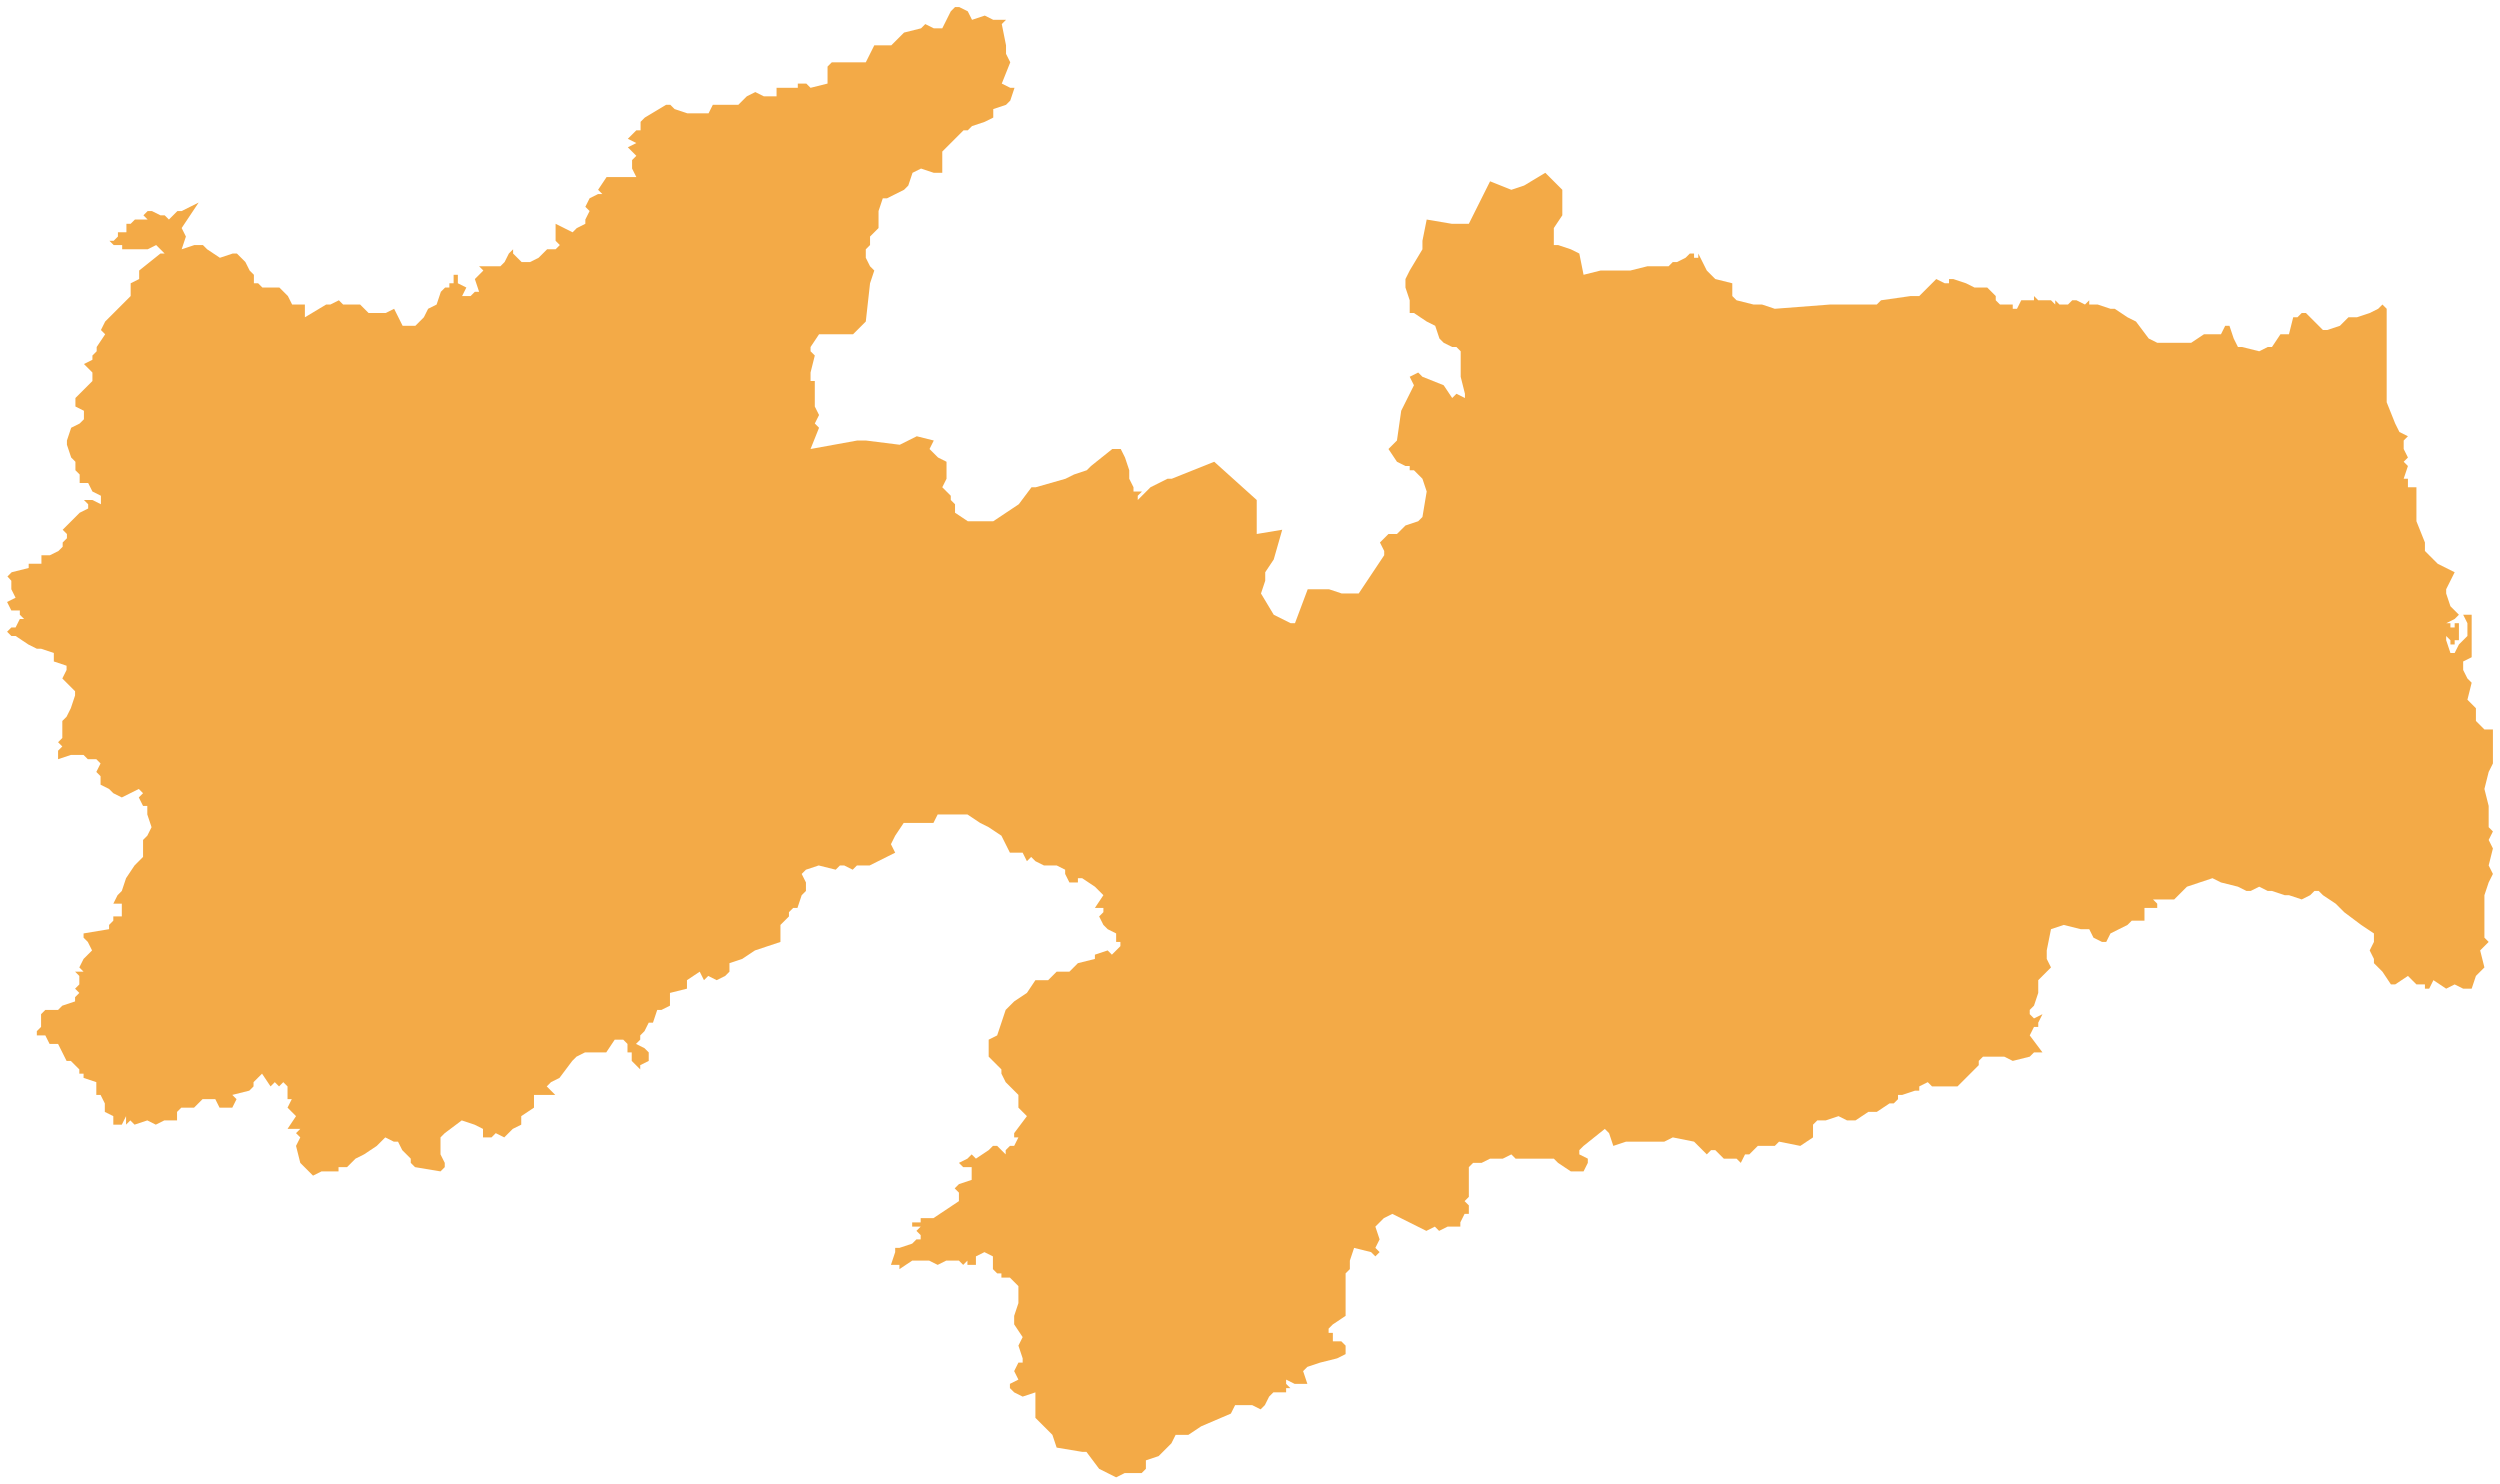 <?xml version="1.0" standalone="no"?><!-- Generator: Gravit.io --><svg xmlns="http://www.w3.org/2000/svg" xmlns:xlink="http://www.w3.org/1999/xlink" style="isolation:isolate" viewBox="6422.936 2113.141 705.981 419.189" width="705.981" height="419.189"><path d=" M 6425.036 2275.937 L 6426.235 2274.737 L 6431.035 2273.537 L 6431.035 2272.337 L 6434.635 2272.337 L 6434.635 2269.937 L 6437.035 2269.937 L 6439.435 2268.737 L 6440.635 2267.537 L 6440.635 2266.337 L 6441.835 2265.137 L 6441.835 2263.937 L 6440.635 2262.737 L 6443.035 2260.337 L 6444.235 2259.137 L 6445.435 2257.937 L 6447.835 2256.738 L 6447.835 2255.538 L 6446.635 2254.338 L 6449.035 2254.338 L 6451.435 2255.538 L 6451.435 2253.138 L 6449.035 2251.938 L 6447.835 2249.538 L 6445.435 2249.538 L 6445.435 2247.138 L 6444.235 2245.938 L 6444.235 2243.538 L 6443.035 2242.338 L 6441.835 2238.738 L 6441.835 2237.538 L 6443.035 2233.938 L 6444.235 2233.938 L 6443.035 2233.938 L 6445.435 2232.738 L 6446.635 2231.538 L 6446.635 2229.138 L 6444.235 2227.938 L 6444.235 2225.538 L 6445.435 2224.338 L 6446.635 2223.138 L 6449.035 2220.739 L 6449.035 2218.339 L 6446.635 2215.939 L 6449.035 2214.739 L 6449.035 2213.539 L 6450.235 2212.339 L 6450.235 2211.139 L 6452.635 2207.539 L 6451.435 2206.339 L 6452.635 2203.939 L 6455.035 2201.539 L 6459.835 2196.739 L 6459.835 2193.139 L 6462.234 2191.939 L 6462.234 2189.539 L 6468.234 2184.74 L 6469.434 2184.74 L 6467.034 2182.34 L 6464.634 2183.54 L 6457.435 2183.54 L 6457.435 2182.34 L 6455.035 2182.34 L 6453.835 2181.14 L 6455.035 2181.14 L 6456.235 2179.94 L 6456.235 2178.74 L 6458.635 2178.74 L 6458.635 2176.34 L 6459.835 2176.34 L 6461.035 2175.14 L 6464.634 2175.14 L 6463.434 2173.94 L 6464.634 2172.74 L 6465.834 2172.74 L 6468.234 2173.94 L 6469.434 2173.94 L 6470.634 2175.14 L 6473.034 2172.74 L 6474.234 2172.74 L 6476.634 2171.54 L 6479.034 2170.34 L 6476.634 2173.94 L 6474.234 2177.54 L 6475.434 2179.94 L 6474.234 2183.54 L 6477.834 2182.34 L 6480.234 2182.34 L 6481.434 2183.54 L 6485.034 2185.939 L 6488.634 2184.74 L 6489.834 2184.74 L 6491.034 2185.939 L 6492.234 2187.139 L 6493.434 2189.539 L 6494.634 2190.739 L 6494.634 2193.139 L 6495.834 2193.139 L 6497.034 2194.339 L 6501.833 2194.339 L 6504.233 2196.739 L 6505.433 2199.139 L 6509.033 2199.139 L 6509.033 2202.739 L 6515.033 2199.139 L 6516.233 2199.139 L 6518.633 2197.939 L 6519.833 2199.139 L 6524.633 2199.139 L 6527.033 2201.539 L 6531.833 2201.539 L 6534.232 2200.339 L 6536.632 2205.139 L 6540.232 2205.139 L 6542.632 2202.739 L 6543.832 2200.339 L 6546.232 2199.139 L 6547.432 2195.539 L 6548.632 2194.339 L 6549.832 2194.339 L 6549.832 2193.139 L 6551.032 2193.139 L 6551.032 2190.739 L 6552.232 2190.739 L 6552.232 2193.139 L 6554.632 2194.339 L 6553.432 2196.739 L 6555.832 2196.739 L 6557.032 2195.539 L 6558.232 2195.539 L 6557.032 2191.939 L 6559.432 2189.539 L 6558.232 2188.339 L 6564.232 2188.339 L 6565.432 2187.139 L 6566.632 2184.74 L 6567.832 2183.54 L 6567.832 2184.74 L 6570.231 2187.139 L 6572.631 2187.139 L 6575.031 2185.939 L 6577.431 2183.54 L 6579.831 2183.54 L 6581.031 2182.34 L 6579.831 2181.14 L 6579.831 2176.34 L 6584.631 2178.74 L 6585.831 2177.54 L 6588.231 2176.34 L 6588.231 2175.14 L 6589.431 2172.74 L 6588.231 2171.54 L 6589.431 2169.14 L 6591.831 2167.94 L 6593.031 2167.94 L 6591.831 2166.74 L 6594.231 2163.14 L 6603.831 2163.14 L 6602.631 2163.14 L 6601.431 2160.74 L 6601.431 2158.34 L 6602.631 2157.14 L 6600.231 2154.74 L 6602.631 2153.54 L 6600.231 2152.34 L 6602.631 2149.94 L 6603.831 2149.94 L 6603.831 2147.541 L 6605.031 2146.341 L 6611.03 2142.741 L 6612.23 2142.741 L 6613.43 2143.941 L 6617.03 2145.141 L 6623.03 2145.141 L 6624.23 2142.741 L 6631.43 2142.741 L 6633.83 2140.341 L 6636.23 2139.141 L 6638.63 2140.341 L 6642.23 2140.341 L 6642.23 2137.941 L 6648.229 2137.941 L 6648.229 2136.741 L 6650.629 2136.741 L 6651.829 2137.941 L 6656.629 2136.741 L 6656.629 2131.941 L 6657.829 2130.741 L 6667.429 2130.741 L 6669.829 2125.941 L 6674.629 2125.941 L 6678.229 2122.341 L 6683.028 2121.141 L 6684.228 2119.941 L 6686.628 2121.141 L 6689.028 2121.141 L 6690.228 2118.741 L 6691.428 2116.341 L 6692.628 2115.141 L 6693.828 2115.141 L 6696.228 2116.341 L 6697.428 2118.741 L 6701.028 2117.541 L 6703.428 2118.741 L 6707.028 2118.741 L 6705.828 2119.941 L 6707.028 2125.941 L 6707.028 2128.341 L 6708.228 2130.741 L 6705.828 2136.741 L 6708.228 2137.941 L 6709.428 2137.941 L 6708.228 2141.541 L 6707.028 2142.741 L 6703.428 2143.941 L 6703.428 2146.341 L 6701.028 2147.541 L 6697.428 2148.741 L 6696.228 2149.94 L 6695.028 2149.94 L 6692.628 2152.34 L 6689.028 2155.94 L 6689.028 2161.94 L 6686.628 2161.94 L 6683.028 2160.74 L 6680.628 2161.94 L 6679.428 2165.54 L 6678.229 2166.74 L 6673.429 2169.14 L 6672.229 2169.14 L 6671.029 2172.74 L 6671.029 2177.54 L 6668.629 2179.94 L 6668.629 2182.34 L 6667.429 2183.54 L 6667.429 2185.939 L 6668.629 2188.339 L 6669.829 2189.539 L 6668.629 2193.139 L 6667.429 2203.939 L 6663.829 2207.539 L 6654.229 2207.539 L 6651.829 2211.139 L 6651.829 2212.339 L 6653.029 2213.539 L 6651.829 2218.339 L 6651.829 2220.739 L 6653.029 2220.739 L 6653.029 2227.938 L 6654.229 2230.338 L 6653.029 2232.738 L 6654.229 2233.938 L 6651.829 2239.938 L 6665.029 2237.538 L 6667.429 2237.538 L 6677.029 2238.738 L 6681.828 2236.338 L 6686.628 2237.538 L 6685.428 2239.938 L 6687.828 2242.338 L 6690.228 2243.538 L 6690.228 2248.338 L 6689.028 2250.738 L 6691.428 2253.138 L 6691.428 2254.338 L 6692.628 2255.538 L 6692.628 2257.937 L 6696.228 2260.337 L 6703.428 2260.337 L 6710.628 2255.538 L 6714.228 2250.738 L 6715.427 2250.738 L 6723.827 2248.338 L 6726.227 2247.138 L 6729.827 2245.938 L 6731.027 2244.738 L 6737.027 2239.938 L 6739.427 2239.938 L 6740.627 2242.338 L 6741.827 2245.938 L 6741.827 2248.338 L 6743.027 2250.738 L 6743.027 2251.938 L 6745.427 2251.938 L 6744.227 2253.138 L 6744.227 2254.338 L 6747.827 2250.738 L 6752.626 2248.338 L 6753.826 2248.338 L 6759.826 2245.938 L 6765.826 2243.538 L 6777.826 2254.338 L 6777.826 2263.937 L 6785.026 2262.737 L 6782.626 2271.137 L 6780.226 2274.737 L 6780.226 2277.137 L 6779.026 2280.737 L 6782.626 2286.737 L 6787.425 2289.137 L 6788.625 2289.137 L 6792.225 2279.537 L 6798.225 2279.537 L 6801.825 2280.737 L 6806.625 2280.737 L 6813.825 2269.937 L 6813.825 2268.737 L 6812.625 2266.337 L 6813.825 2265.137 L 6815.025 2263.937 L 6817.425 2263.937 L 6819.825 2261.537 L 6823.424 2260.337 L 6824.624 2259.137 L 6825.824 2251.938 L 6824.624 2248.338 L 6823.424 2247.138 L 6822.225 2245.938 L 6821.025 2245.938 L 6821.025 2244.738 L 6819.825 2244.738 L 6817.425 2243.538 L 6815.025 2239.938 L 6817.425 2237.538 L 6818.625 2229.138 L 6822.225 2221.938 L 6821.025 2219.539 L 6823.424 2218.339 L 6824.624 2219.539 L 6830.624 2221.938 L 6833.024 2225.538 L 6834.224 2224.338 L 6836.624 2225.538 L 6836.624 2224.338 L 6835.424 2219.539 L 6835.424 2212.339 L 6834.224 2211.139 L 6833.024 2211.139 L 6830.624 2209.939 L 6829.424 2208.739 L 6828.224 2205.139 L 6825.824 2203.939 L 6822.225 2201.539 L 6821.025 2201.539 L 6821.025 2197.939 L 6819.825 2194.339 L 6819.825 2191.939 L 6821.025 2189.539 L 6824.624 2183.54 L 6824.624 2181.14 L 6825.824 2175.14 L 6832.924 2176.34 L 6837.724 2176.34 L 6843.724 2164.34 L 6849.724 2166.74 L 6853.324 2165.54 L 6859.323 2161.94 L 6861.723 2164.34 L 6864.123 2166.74 L 6864.123 2173.94 L 6861.723 2177.54 L 6861.723 2182.34 L 6862.923 2182.34 L 6866.523 2183.54 L 6868.923 2184.74 L 6870.123 2190.739 L 6874.923 2189.539 L 6883.323 2189.539 L 6888.123 2188.339 L 6894.123 2188.339 L 6895.322 2187.139 L 6896.522 2187.139 L 6898.922 2185.939 L 6900.122 2184.74 L 6901.322 2184.74 L 6901.322 2185.939 L 6902.522 2185.939 L 6902.522 2184.74 L 6904.922 2189.539 L 6907.322 2191.939 L 6912.122 2193.139 L 6912.122 2196.739 L 6913.322 2197.939 L 6918.122 2199.139 L 6920.522 2199.139 L 6924.122 2200.339 L 6939.721 2199.139 L 6952.921 2199.139 L 6954.121 2197.939 L 6962.521 2196.739 L 6964.921 2196.739 L 6966.121 2195.539 L 6969.72 2191.939 L 6972.12 2193.139 L 6973.32 2193.139 L 6973.32 2191.939 L 6974.52 2191.939 L 6978.12 2193.139 L 6980.52 2194.339 L 6984.12 2194.339 L 6986.52 2196.739 L 6986.52 2197.939 L 6987.72 2199.139 L 6991.32 2199.139 L 6991.32 2200.339 L 6992.52 2200.339 L 6993.72 2197.939 L 6997.32 2197.939 L 6997.32 2196.739 L 6998.52 2197.939 L 7002.12 2197.939 L 7003.32 2199.139 L 7003.32 2197.939 L 7004.519 2199.139 L 7006.919 2199.139 L 7008.119 2197.939 L 7009.319 2197.939 L 7011.719 2199.139 L 7012.919 2197.939 L 7012.919 2199.139 L 7015.319 2199.139 L 7018.919 2200.339 L 7020.119 2200.339 L 7023.719 2202.739 L 7026.119 2203.939 L 7029.719 2208.739 L 7032.119 2209.939 L 7041.718 2209.939 L 7045.318 2207.539 L 7050.118 2207.539 L 7051.318 2205.139 L 7052.518 2205.139 L 7053.718 2208.739 L 7054.918 2211.139 L 7056.118 2211.139 L 7060.918 2212.339 L 7063.318 2211.139 L 7064.518 2211.139 L 7066.918 2207.539 L 7069.318 2207.539 L 7070.518 2202.739 L 7071.718 2202.739 L 7072.918 2201.539 L 7074.118 2201.539 L 7078.917 2206.339 L 7080.117 2206.339 L 7083.717 2205.139 L 7086.117 2202.739 L 7088.517 2202.739 L 7092.117 2201.539 L 7094.517 2200.339 L 7095.717 2199.139 L 7096.917 2200.339 L 7096.917 2226.738 L 7099.317 2232.738 L 7100.517 2235.138 L 7102.917 2236.338 L 7101.717 2237.538 L 7101.717 2239.938 L 7102.917 2242.338 L 7101.717 2243.538 L 7102.917 2244.738 L 7101.717 2248.338 L 7102.917 2248.338 L 7102.917 2250.738 L 7101.717 2250.738 L 7105.317 2250.738 L 7105.317 2260.337 L 7107.717 2266.337 L 7107.717 2268.737 L 7111.317 2272.337 L 7113.716 2273.537 L 7116.116 2274.737 L 7114.916 2277.137 L 7113.716 2279.537 L 7113.716 2280.737 L 7114.916 2284.337 L 7117.316 2286.737 L 7116.116 2287.937 L 7113.716 2289.137 L 7114.916 2289.137 L 7114.916 2290.337 L 7116.116 2290.337 L 7116.116 2289.137 L 7117.316 2289.137 L 7117.316 2293.936 L 7116.116 2293.936 L 7116.116 2295.136 L 7114.916 2295.136 L 7114.916 2293.936 L 7113.716 2292.737 L 7113.716 2293.936 L 7114.916 2297.536 L 7116.116 2297.536 L 7117.316 2295.136 L 7119.716 2292.737 L 7119.716 2289.137 L 7118.516 2286.737 L 7120.916 2286.737 L 7120.916 2298.736 L 7118.516 2299.936 L 7118.516 2302.336 L 7119.716 2304.736 L 7120.916 2305.936 L 7119.716 2310.736 L 7122.116 2313.136 L 7122.116 2316.736 L 7124.516 2319.136 L 7126.916 2319.136 L 7126.916 2328.736 L 7125.716 2331.135 L 7124.516 2335.935 L 7125.716 2340.735 L 7125.716 2346.735 L 7126.916 2347.935 L 7125.716 2350.335 L 7126.916 2352.735 L 7125.716 2357.535 L 7126.916 2359.935 L 7125.716 2362.335 L 7124.516 2365.934 L 7124.516 2377.934 L 7125.716 2379.134 L 7124.516 2380.334 L 7123.316 2381.534 L 7124.516 2386.334 L 7122.116 2388.734 L 7120.916 2392.334 L 7118.516 2392.334 L 7116.116 2391.134 L 7113.716 2392.334 L 7110.117 2389.934 L 7108.917 2392.334 L 7107.717 2392.334 L 7107.717 2391.134 L 7105.317 2391.134 L 7104.117 2389.934 L 7102.917 2388.734 L 7099.317 2391.134 L 7098.117 2391.134 L 7095.717 2387.534 L 7093.317 2385.134 L 7093.317 2383.934 L 7092.117 2381.534 L 7093.317 2379.134 L 7093.317 2376.734 L 7089.717 2374.334 L 7084.917 2370.734 L 7082.517 2368.334 L 7078.917 2365.934 L 7077.717 2364.735 L 7076.517 2364.735 L 7075.318 2365.934 L 7072.918 2367.134 L 7069.318 2365.934 L 7068.118 2365.934 L 7064.518 2364.735 L 7063.318 2364.735 L 7060.918 2363.535 L 7058.518 2364.735 L 7057.318 2364.735 L 7054.918 2363.535 L 7050.118 2362.335 L 7047.718 2361.135 L 7040.518 2363.535 L 7036.919 2367.134 L 7030.919 2367.134 L 7032.119 2368.334 L 7032.119 2369.534 L 7028.519 2369.534 L 7028.519 2373.134 L 7024.919 2373.134 L 7023.719 2374.334 L 7018.919 2376.734 L 7017.719 2379.134 L 7016.519 2379.134 L 7014.119 2377.934 L 7012.919 2375.534 L 7010.519 2375.534 L 7005.719 2374.334 L 7002.12 2375.534 L 7000.92 2381.534 L 7000.92 2383.934 L 7002.12 2386.334 L 7000.92 2387.534 L 6999.72 2388.734 L 6998.52 2389.934 L 6998.52 2393.534 L 6997.32 2397.134 L 6996.12 2398.334 L 6996.12 2399.534 L 6997.32 2400.734 L 6999.72 2399.534 L 6998.52 2401.934 L 6998.52 2403.133 L 6997.32 2403.133 L 6996.12 2405.533 L 6999.72 2410.333 L 6997.32 2410.333 L 6996.12 2411.533 L 6991.32 2412.733 L 6988.92 2411.533 L 6982.92 2411.533 L 6981.72 2412.733 L 6981.72 2413.933 L 6979.32 2416.333 L 6978.12 2417.533 L 6975.72 2419.933 L 6968.52 2419.933 L 6967.321 2418.733 L 6964.921 2419.933 L 6964.921 2421.133 L 6963.721 2421.133 L 6960.121 2422.333 L 6958.921 2422.333 L 6958.921 2423.533 L 6957.721 2424.733 L 6956.521 2424.733 L 6952.921 2427.133 L 6950.521 2427.133 L 6946.921 2429.533 L 6944.521 2429.533 L 6942.121 2428.333 L 6938.521 2429.533 L 6936.121 2429.533 L 6934.921 2430.733 L 6934.921 2434.333 L 6931.321 2436.733 L 6925.322 2435.533 L 6924.122 2436.733 L 6919.322 2436.733 L 6916.922 2439.132 L 6915.722 2439.132 L 6914.522 2441.532 L 6913.322 2440.332 L 6909.722 2440.332 L 6907.322 2437.933 L 6906.122 2437.933 L 6904.922 2439.132 L 6901.322 2435.533 L 6895.322 2434.333 L 6892.923 2435.533 L 6882.123 2435.533 L 6878.523 2436.733 L 6877.323 2433.133 L 6876.123 2431.933 L 6870.123 2436.733 L 6868.923 2437.933 L 6868.923 2439.132 L 6871.323 2440.332 L 6871.323 2441.532 L 6870.123 2443.932 L 6866.523 2443.932 L 6862.923 2441.532 L 6861.723 2440.332 L 6850.924 2440.332 L 6849.724 2439.132 L 6847.324 2440.332 L 6843.724 2440.332 L 6841.324 2441.532 L 6838.924 2441.532 L 6837.724 2442.732 L 6837.724 2451.132 L 6836.524 2452.332 L 6837.724 2453.532 L 6837.724 2455.932 L 6836.524 2455.932 L 6835.324 2458.332 L 6835.324 2459.532 L 6831.724 2459.532 L 6829.324 2460.732 L 6828.124 2459.532 L 6825.724 2460.732 L 6818.525 2457.132 L 6816.125 2455.932 L 6813.725 2457.132 L 6812.525 2458.332 L 6811.325 2459.532 L 6812.525 2463.132 L 6811.325 2465.532 L 6812.525 2466.732 L 6811.325 2467.932 L 6810.125 2466.732 L 6805.325 2465.532 L 6804.125 2469.132 L 6804.125 2471.532 L 6802.925 2472.732 L 6802.925 2484.731 L 6799.325 2487.131 L 6798.125 2488.331 L 6798.125 2489.531 L 6799.325 2489.531 L 6799.325 2491.931 L 6801.725 2491.931 L 6802.925 2493.131 L 6802.925 2495.531 L 6800.525 2496.731 L 6795.725 2497.931 L 6792.125 2499.131 L 6790.925 2500.331 L 6792.125 2503.931 L 6788.525 2503.931 L 6786.126 2502.731 L 6786.126 2503.931 L 6787.325 2505.131 L 6786.126 2505.131 L 6786.126 2506.331 L 6782.526 2506.331 L 6781.326 2507.531 L 6780.126 2509.931 L 6778.926 2511.13 L 6776.526 2509.931 L 6771.726 2509.931 L 6770.526 2512.33 L 6762.126 2515.93 L 6758.526 2518.33 L 6754.926 2518.33 L 6753.726 2520.73 L 6750.127 2524.33 L 6746.527 2525.53 L 6746.527 2527.93 L 6745.327 2529.13 L 6740.527 2529.13 L 6738.127 2530.33 L 6733.327 2527.93 L 6729.727 2523.13 L 6728.527 2523.13 L 6721.327 2521.93 L 6720.127 2518.33 L 6715.327 2513.53 L 6715.327 2506.331 L 6711.728 2507.531 L 6709.328 2506.331 L 6708.128 2505.131 L 6708.128 2503.931 L 6710.528 2502.731 L 6709.328 2500.331 L 6710.528 2497.931 L 6711.728 2497.931 L 6711.728 2496.731 L 6710.528 2493.131 L 6711.728 2490.731 L 6709.328 2487.131 L 6709.328 2484.731 L 6710.528 2481.131 L 6710.528 2476.331 L 6709.328 2475.131 L 6708.128 2473.932 L 6705.728 2473.932 L 6705.728 2472.732 L 6704.528 2472.732 L 6703.328 2471.532 L 6703.328 2467.932 L 6700.928 2466.732 L 6698.528 2467.932 L 6698.528 2470.332 L 6696.128 2470.332 L 6696.128 2469.132 L 6694.928 2470.332 L 6693.728 2469.132 L 6690.128 2469.132 L 6687.728 2470.332 L 6685.328 2469.132 L 6680.528 2469.132 L 6676.929 2471.532 L 6676.929 2470.332 L 6674.529 2470.332 L 6675.729 2466.732 L 6675.729 2465.532 L 6676.929 2465.532 L 6680.528 2464.332 L 6681.728 2463.132 L 6682.928 2463.132 L 6682.928 2461.932 L 6681.728 2460.732 L 6682.928 2459.532 L 6680.528 2459.532 L 6680.528 2458.332 L 6682.928 2458.332 L 6682.928 2457.132 L 6686.528 2457.132 L 6693.728 2452.332 L 6693.728 2449.932 L 6692.528 2448.732 L 6693.728 2447.532 L 6697.328 2446.332 L 6697.328 2442.732 L 6694.928 2442.732 L 6693.728 2441.532 L 6696.128 2440.332 L 6697.328 2439.132 L 6698.528 2440.332 L 6702.128 2437.933 L 6703.328 2436.733 L 6704.528 2436.733 L 6705.728 2437.933 L 6706.928 2439.132 L 6706.928 2437.933 L 6708.128 2436.733 L 6709.328 2436.733 L 6710.528 2434.333 L 6709.328 2434.333 L 6709.328 2433.133 L 6712.928 2428.333 L 6710.528 2425.933 L 6710.528 2422.333 L 6708.128 2419.933 L 6706.928 2418.733 L 6705.728 2416.333 L 6705.728 2415.133 L 6704.528 2413.933 L 6702.128 2411.533 L 6702.128 2406.733 L 6704.528 2405.533 L 6705.728 2401.934 L 6706.928 2398.334 L 6709.328 2395.934 L 6712.928 2393.534 L 6715.327 2389.934 L 6718.927 2389.934 L 6721.327 2387.534 L 6724.927 2387.534 L 6727.327 2385.134 L 6732.127 2383.934 L 6732.127 2382.734 L 6735.727 2381.534 L 6736.927 2382.734 L 6739.327 2380.334 L 6739.327 2379.134 L 6738.127 2379.134 L 6738.127 2376.734 L 6735.727 2375.534 L 6734.527 2374.334 L 6733.327 2371.934 L 6734.527 2370.734 L 6734.527 2369.534 L 6732.127 2369.534 L 6734.527 2365.934 L 6732.127 2363.535 L 6728.527 2361.135 L 6727.327 2361.135 L 6727.327 2362.335 L 6724.927 2362.335 L 6723.727 2359.935 L 6723.727 2358.735 L 6721.327 2357.535 L 6717.727 2357.535 L 6715.327 2356.335 L 6714.128 2355.135 L 6712.928 2356.335 L 6711.728 2353.935 L 6708.128 2353.935 L 6706.928 2351.535 L 6705.728 2349.135 L 6702.128 2346.735 L 6699.728 2345.535 L 6696.128 2343.135 L 6687.728 2343.135 L 6686.528 2345.535 L 6678.129 2345.535 L 6675.729 2349.135 L 6674.529 2351.535 L 6675.729 2353.935 L 6668.529 2357.535 L 6664.929 2357.535 L 6663.729 2358.735 L 6661.329 2357.535 L 6660.129 2357.535 L 6658.929 2358.735 L 6654.129 2357.535 L 6650.529 2358.735 L 6649.329 2359.935 L 6650.529 2362.335 L 6650.529 2364.735 L 6649.329 2365.934 L 6648.129 2369.534 L 6646.929 2369.534 L 6645.729 2370.734 L 6645.729 2371.934 L 6644.529 2373.134 L 6643.329 2374.334 L 6643.329 2379.134 L 6639.73 2380.334 L 6636.13 2381.534 L 6632.53 2383.934 L 6628.93 2385.134 L 6628.93 2387.534 L 6627.73 2388.734 L 6625.33 2389.934 L 6622.93 2388.734 L 6621.73 2389.934 L 6620.53 2387.534 L 6616.93 2389.934 L 6616.93 2392.334 L 6612.13 2393.534 L 6612.13 2397.134 L 6609.73 2398.334 L 6608.53 2398.334 L 6607.33 2401.934 L 6606.131 2401.934 L 6604.931 2404.333 L 6603.731 2405.533 L 6603.731 2406.733 L 6602.531 2407.933 L 6604.931 2409.133 L 6606.131 2410.333 L 6606.131 2412.733 L 6603.731 2413.933 L 6603.731 2415.133 L 6601.331 2412.733 L 6601.331 2410.333 L 6600.131 2410.333 L 6600.131 2407.933 L 6598.931 2406.733 L 6596.531 2406.733 L 6594.131 2410.333 L 6588.131 2410.333 L 6585.731 2411.533 L 6584.531 2412.733 L 6580.931 2417.533 L 6578.531 2418.733 L 6577.331 2419.933 L 6578.531 2421.133 L 6579.731 2422.333 L 6573.731 2422.333 L 6573.731 2425.933 L 6570.131 2428.333 L 6570.131 2430.733 L 6567.732 2431.933 L 6566.532 2433.133 L 6565.332 2434.333 L 6562.932 2433.133 L 6561.732 2434.333 L 6559.332 2434.333 L 6559.332 2431.933 L 6556.932 2430.733 L 6553.332 2429.533 L 6548.532 2433.133 L 6547.332 2434.333 L 6547.332 2439.132 L 6548.532 2441.532 L 6548.532 2442.732 L 6547.332 2443.932 L 6540.132 2442.732 L 6538.932 2441.532 L 6538.932 2440.332 L 6537.732 2439.132 L 6536.532 2437.933 L 6535.332 2435.533 L 6534.132 2435.533 L 6531.733 2434.333 L 6529.333 2436.733 L 6525.733 2439.132 L 6523.333 2440.332 L 6522.133 2441.532 L 6520.933 2442.732 L 6518.533 2442.732 L 6518.533 2443.932 L 6513.733 2443.932 L 6511.333 2445.132 L 6510.133 2443.932 L 6507.733 2441.532 L 6506.533 2436.733 L 6507.733 2434.333 L 6506.533 2433.133 L 6507.733 2431.933 L 6504.133 2431.933 L 6506.533 2428.333 L 6505.333 2427.133 L 6504.133 2425.933 L 6505.333 2423.533 L 6504.133 2423.533 L 6504.133 2419.933 L 6502.933 2418.733 L 6501.733 2419.933 L 6500.533 2418.733 L 6499.333 2419.933 L 6496.934 2416.333 L 6495.734 2417.533 L 6494.534 2418.733 L 6494.534 2419.933 L 6493.334 2421.133 L 6488.534 2422.333 L 6489.734 2423.533 L 6488.534 2425.933 L 6484.934 2425.933 L 6483.734 2423.533 L 6480.134 2423.533 L 6477.734 2425.933 L 6474.134 2425.933 L 6472.934 2427.133 L 6472.934 2429.533 L 6469.334 2429.533 L 6466.934 2430.733 L 6464.534 2429.533 L 6460.935 2430.733 L 6459.735 2429.533 L 6458.535 2430.733 L 6458.535 2428.333 L 6457.335 2430.733 L 6454.935 2430.733 L 6454.935 2428.333 L 6452.535 2427.133 L 6452.535 2424.733 L 6451.335 2422.333 L 6450.135 2422.333 L 6450.135 2418.733 L 6446.535 2417.533 L 6446.535 2416.333 L 6445.335 2416.333 L 6445.335 2415.133 L 6442.935 2412.733 L 6441.735 2412.733 L 6439.335 2407.933 L 6436.935 2407.933 L 6435.735 2405.533 L 6433.335 2405.533 L 6433.335 2404.333 L 6434.535 2403.133 L 6434.535 2399.534 L 6435.735 2398.334 L 6439.335 2398.334 L 6440.535 2397.134 L 6444.135 2395.934 L 6444.135 2394.734 L 6445.335 2393.534 L 6444.135 2392.334 L 6445.335 2391.134 L 6445.335 2388.734 L 6444.135 2387.534 L 6446.535 2387.534 L 6445.335 2386.334 L 6446.535 2383.934 L 6448.935 2381.534 L 6447.735 2379.134 L 6446.535 2377.934 L 6446.535 2376.734 L 6453.735 2375.534 L 6453.735 2374.334 L 6454.935 2373.134 L 6454.935 2371.934 L 6457.335 2371.934 L 6457.335 2368.334 L 6454.935 2368.334 L 6456.135 2365.934 L 6457.335 2364.735 L 6458.535 2361.135 L 6460.935 2357.535 L 6463.334 2355.135 L 6463.334 2350.335 L 6464.534 2349.135 L 6465.734 2346.735 L 6464.534 2343.135 L 6464.534 2340.735 L 6463.334 2340.735 L 6462.134 2338.335 L 6463.334 2337.135 L 6462.134 2335.935 L 6457.335 2338.335 L 6454.935 2337.135 L 6453.735 2335.935 L 6451.335 2334.735 L 6451.335 2332.335 L 6450.135 2331.135 L 6451.335 2328.736 L 6450.135 2327.536 L 6447.735 2327.536 L 6446.535 2326.336 L 6442.935 2326.336 L 6439.335 2327.536 L 6439.335 2325.136 L 6440.535 2323.936 L 6439.335 2322.736 L 6440.535 2321.536 L 6440.535 2316.736 L 6441.735 2315.536 L 6442.935 2313.136 L 6444.135 2309.536 L 6444.135 2308.336 L 6442.935 2307.136 L 6441.735 2305.936 L 6440.535 2304.736 L 6441.735 2302.336 L 6441.735 2301.136 L 6438.135 2299.936 L 6438.135 2297.536 L 6434.535 2296.336 L 6433.335 2296.336 L 6430.935 2295.136 L 6427.335 2292.737 L 6426.135 2292.737 L 6424.936 2291.537 L 6426.135 2290.337 L 6427.335 2290.337 L 6428.535 2287.937 L 6429.735 2287.937 L 6428.535 2286.737 L 6428.535 2285.537 L 6426.135 2285.537 L 6424.936 2283.137 L 6427.335 2281.937 L 6426.135 2279.537 L 6426.135 2277.137 L 6425.036 2275.937 Z " fill="#F3AA47" vector-effect="non-scaling-stroke" stroke-width="1" stroke-linejoin="miter" stroke-linecap="butt" stroke-miterlimit="4"/></svg>